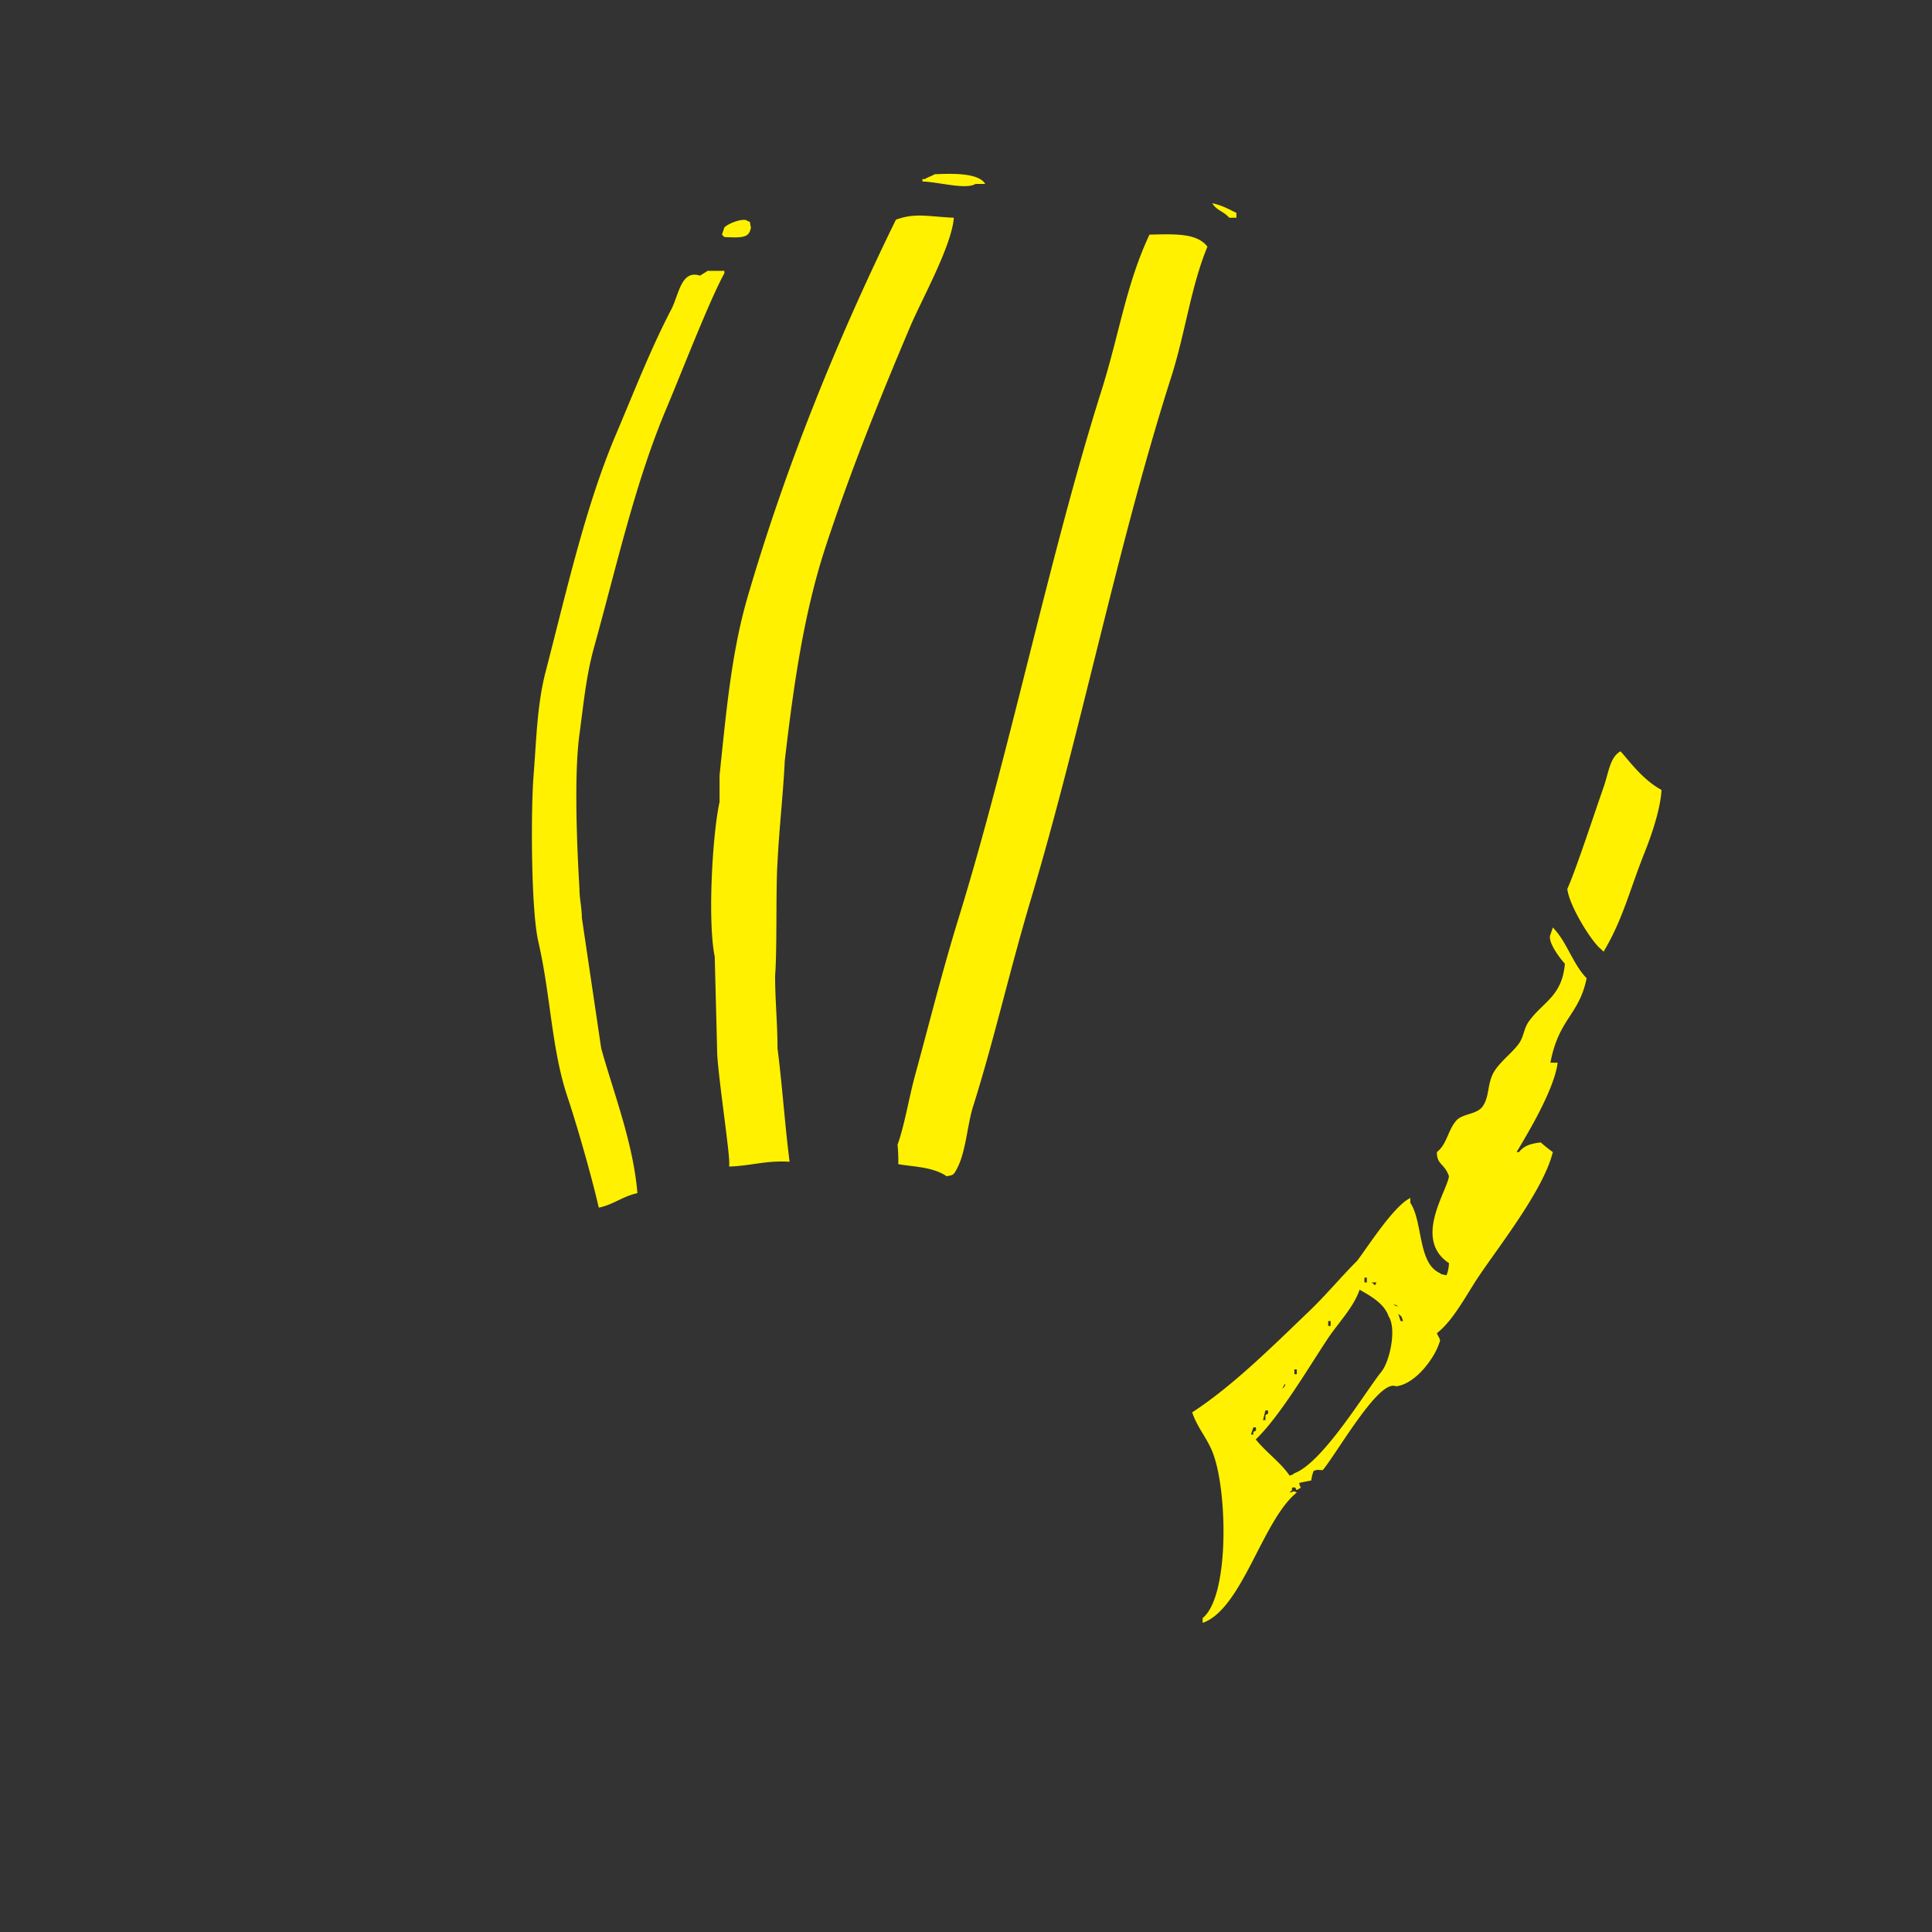 <svg xmlns="http://www.w3.org/2000/svg" width="800" height="800" viewBox="0 0 800 800">
  <rect x="0" y="0" width="800" height="800" fill="#333333" stroke="none"/>
  <defs>
    <style>
      .cls-1 {
        fill: #fff100;
        fill-rule: evenodd;
      }
    </style>
  </defs>
  <path id="_1" data-name="1" class="cls-1" d="M386.96,72.156c7.521-.355,18.294-0.593,21,4h-4c-4.052,2.484-15.133-.785-22-1v-1h1C383.82,73.507,386.1,72.819,386.96,72.156Zm115.015,12c4.007,0.832,6.807,2.441,10,4v2h-3C506.925,87.621,503.6,87.077,501.975,84.153Zm-107.014,6C394.113,101.765,381.579,124.2,377,135c-12.638,29.822-24.624,59.539-35,91-9.1,27.6-13.367,57.421-17.049,89.093-0.666,14-2.333,27.994-3,41.989-0.739,10.548-.136,36.663-1,46.988,0,10,1,20,1,29.992,2,15.661,3,31.327,5,46.988-10.118-.568-15.892,1.691-25,2v-1c0.4-3.851-5.019-39.118-5-46.987q-0.5-19.494-1-38.99c-2.967-14.318-1.008-50.374,2-63.983v-11c2.707-25.836,4.9-50.843,11.6-73.823,15.887-54.483,37.181-106.773,61.424-156.289C378.965,87.99,384.5,89.72,394.961,90.152Zm-86.012,1c2.543,1.455,1.129-.217,2,3-0.7,3.988-2.644,4.463-11,4l-1-1,1-3C301.792,92.426,306.792,90.582,308.949,91.151Zm167.023,6c10.348-.231,19.689-0.75,24,5-6.839,16.448-9.133,35.627-15,53.986-22.167,69.347-37.42,147.036-58.008,215.944-8.895,29.774-15.359,58.614-24,85.978-2.751,8.707-3.016,21.039-8,27.992-1.073.752-.946,0.6-3,1-5.71-3.949-14.058-3.922-20-5a68.949,68.949,0,0,0-.314-8.03c2.878-7.944,4.72-19.475,7.315-28.96,5.837-21.337,11.2-42.937,18-64.983,21.185-68.65,37.643-150.324,59.008-217.945C463.623,137.908,466.161,118.139,475.972,97.15Zm-183.025,15h7v1c-6.294,11.469-17.621,40.884-24,55.985C263.132,199.447,255.515,233.644,246,268c-3.332,12.03-4.286,22.985-6.06,36.1-2.3,16.973-1.033,46.255,0,63.983,0,4,1,8,1,12q4,26.991,8,53.986c5.28,18.948,13.26,39.186,15,59.984-6.207,1.357-9.993,4.8-16,6-2.845-12.461-8.874-33.644-13-45.988-6.591-19.717-6.948-42.18-12-63.984-3.12-13.462-3.131-54.7-2-68.982,1.2-15.108,1.428-29.206,5-42.988,8.717-33.632,16.541-68.61,29.062-98.1,7.67-18.065,14.385-35.448,22.945-51.859,3.216-6.166,4.029-16.64,12-14C290.718,113.464,292.179,112.834,292.947,112.146ZM688,327.09c-0.451,8.323-4.441,19.5-7,25.91-6.248,15.646-8.981,27.689-17,41.072l-1-1c-4.166-3.234-13.384-18.43-14-24.994,3.8-8.6,10.263-28.529,14.952-41.953,2.271-6.5,2.644-12.5,7.051-15.032C673.661,313.8,679.784,322.676,688,327.09ZM644.994,440.06c-1.4,10.845-11.774,28.289-17,36.991h1c2.036-2.617,4.8-3.513,9-4a57.846,57.846,0,0,0,5,4C639.112,492.82,620.845,515.762,612,529c-4.767,7.134-10.291,17.894-17.012,23.031,0.876,2.252,1.778,2.579,1,4-2.01,6.487-10.1,17.282-18,18-6.933-3.108-23.661,26.548-30.222,34.693-3.239.01-1.264-.361-3.782,0.3a14.125,14.125,0,0,0-1,4l-5,1c0.392,2.932,1.636,1.253-1,3-0.713-.565-0.043-1.442-2-1v1l-1,1c2.266-.4,1.085-0.918,3,0-14.243,11.361-22.579,48.233-39,53.986v-2c11.2-8.971,10.366-53.367,4-68.983-2.343-5.749-6.159-9.864-8.328-16.2,16.76-10.871,33.562-27.631,48.333-41.784,7.147-6.848,13-14,20-21,4.881-6.5,15.163-22.67,22-25.993v2c5.25,7.96,3.068,24.722,12,28.993,1.073,0.751.945,0.6,3,1a15.669,15.669,0,0,0,1-5c-14.848-9.9-.953-29.354,0-35.991-1.831-5.351-5.081-4.706-5-10,4.227-3.357,4.48-8.928,8-13,2.661-3.075,8.549-2.428,11-6,2.636-3.837,1.9-8.357,4-13,2.123-4.7,8.146-8.927,11-13,2.031-2.894,1.963-6.108,4-9,5.777-8.19,13.819-10.305,15-23.994-2.387-2.58-7.269-9.284-6-12q0.5-1.5,1-3c5.821,5.857,8.225,15.09,14,21-3.108,15.371-11.53,16.6-15,34.99h3Zm-80.01,88.977v2h1v-2h-1Zm3,2c1.66,1.115,1.069,1.769,2,0h-2Zm-5,3c-2.433,7.246-8.891,13.829-13,20-8.15,12.225-19.939,32.359-30,41.989,4.1,5.176,10.515,9.734,14,15,1.755-.631.972-0.193,2-1,11.7-4.25,29.515-33.952,36-41.989,3.53-4.372,6.413-17.851,3-22.994C573.184,539.726,567.476,536.621,562.983,534.036Zm14,6c1.021,0.8.274,0.355,2,1C577.964,540.23,578.711,540.679,576.985,540.034Zm2,4,1,3h1C580.144,544.644,580.584,545.388,578.985,544.033Zm-29,3v2h1v-2h-1Zm-14,19.994v2h1v-2h-1Zm-4,6-1,2C532.723,573.626,531.979,573.026,531.979,573.026Zm-8,11q-0.5,2-1,4h1v-2c0.566-.712,1.442-0.042,1-2h-1Zm-5,7q-0.5,1.5-1,3h1v-1c0.566-.713,1.443-0.043,1-2h-1Zm-4,9,3,3Zm4,4,2,2Z"/>
</svg>
